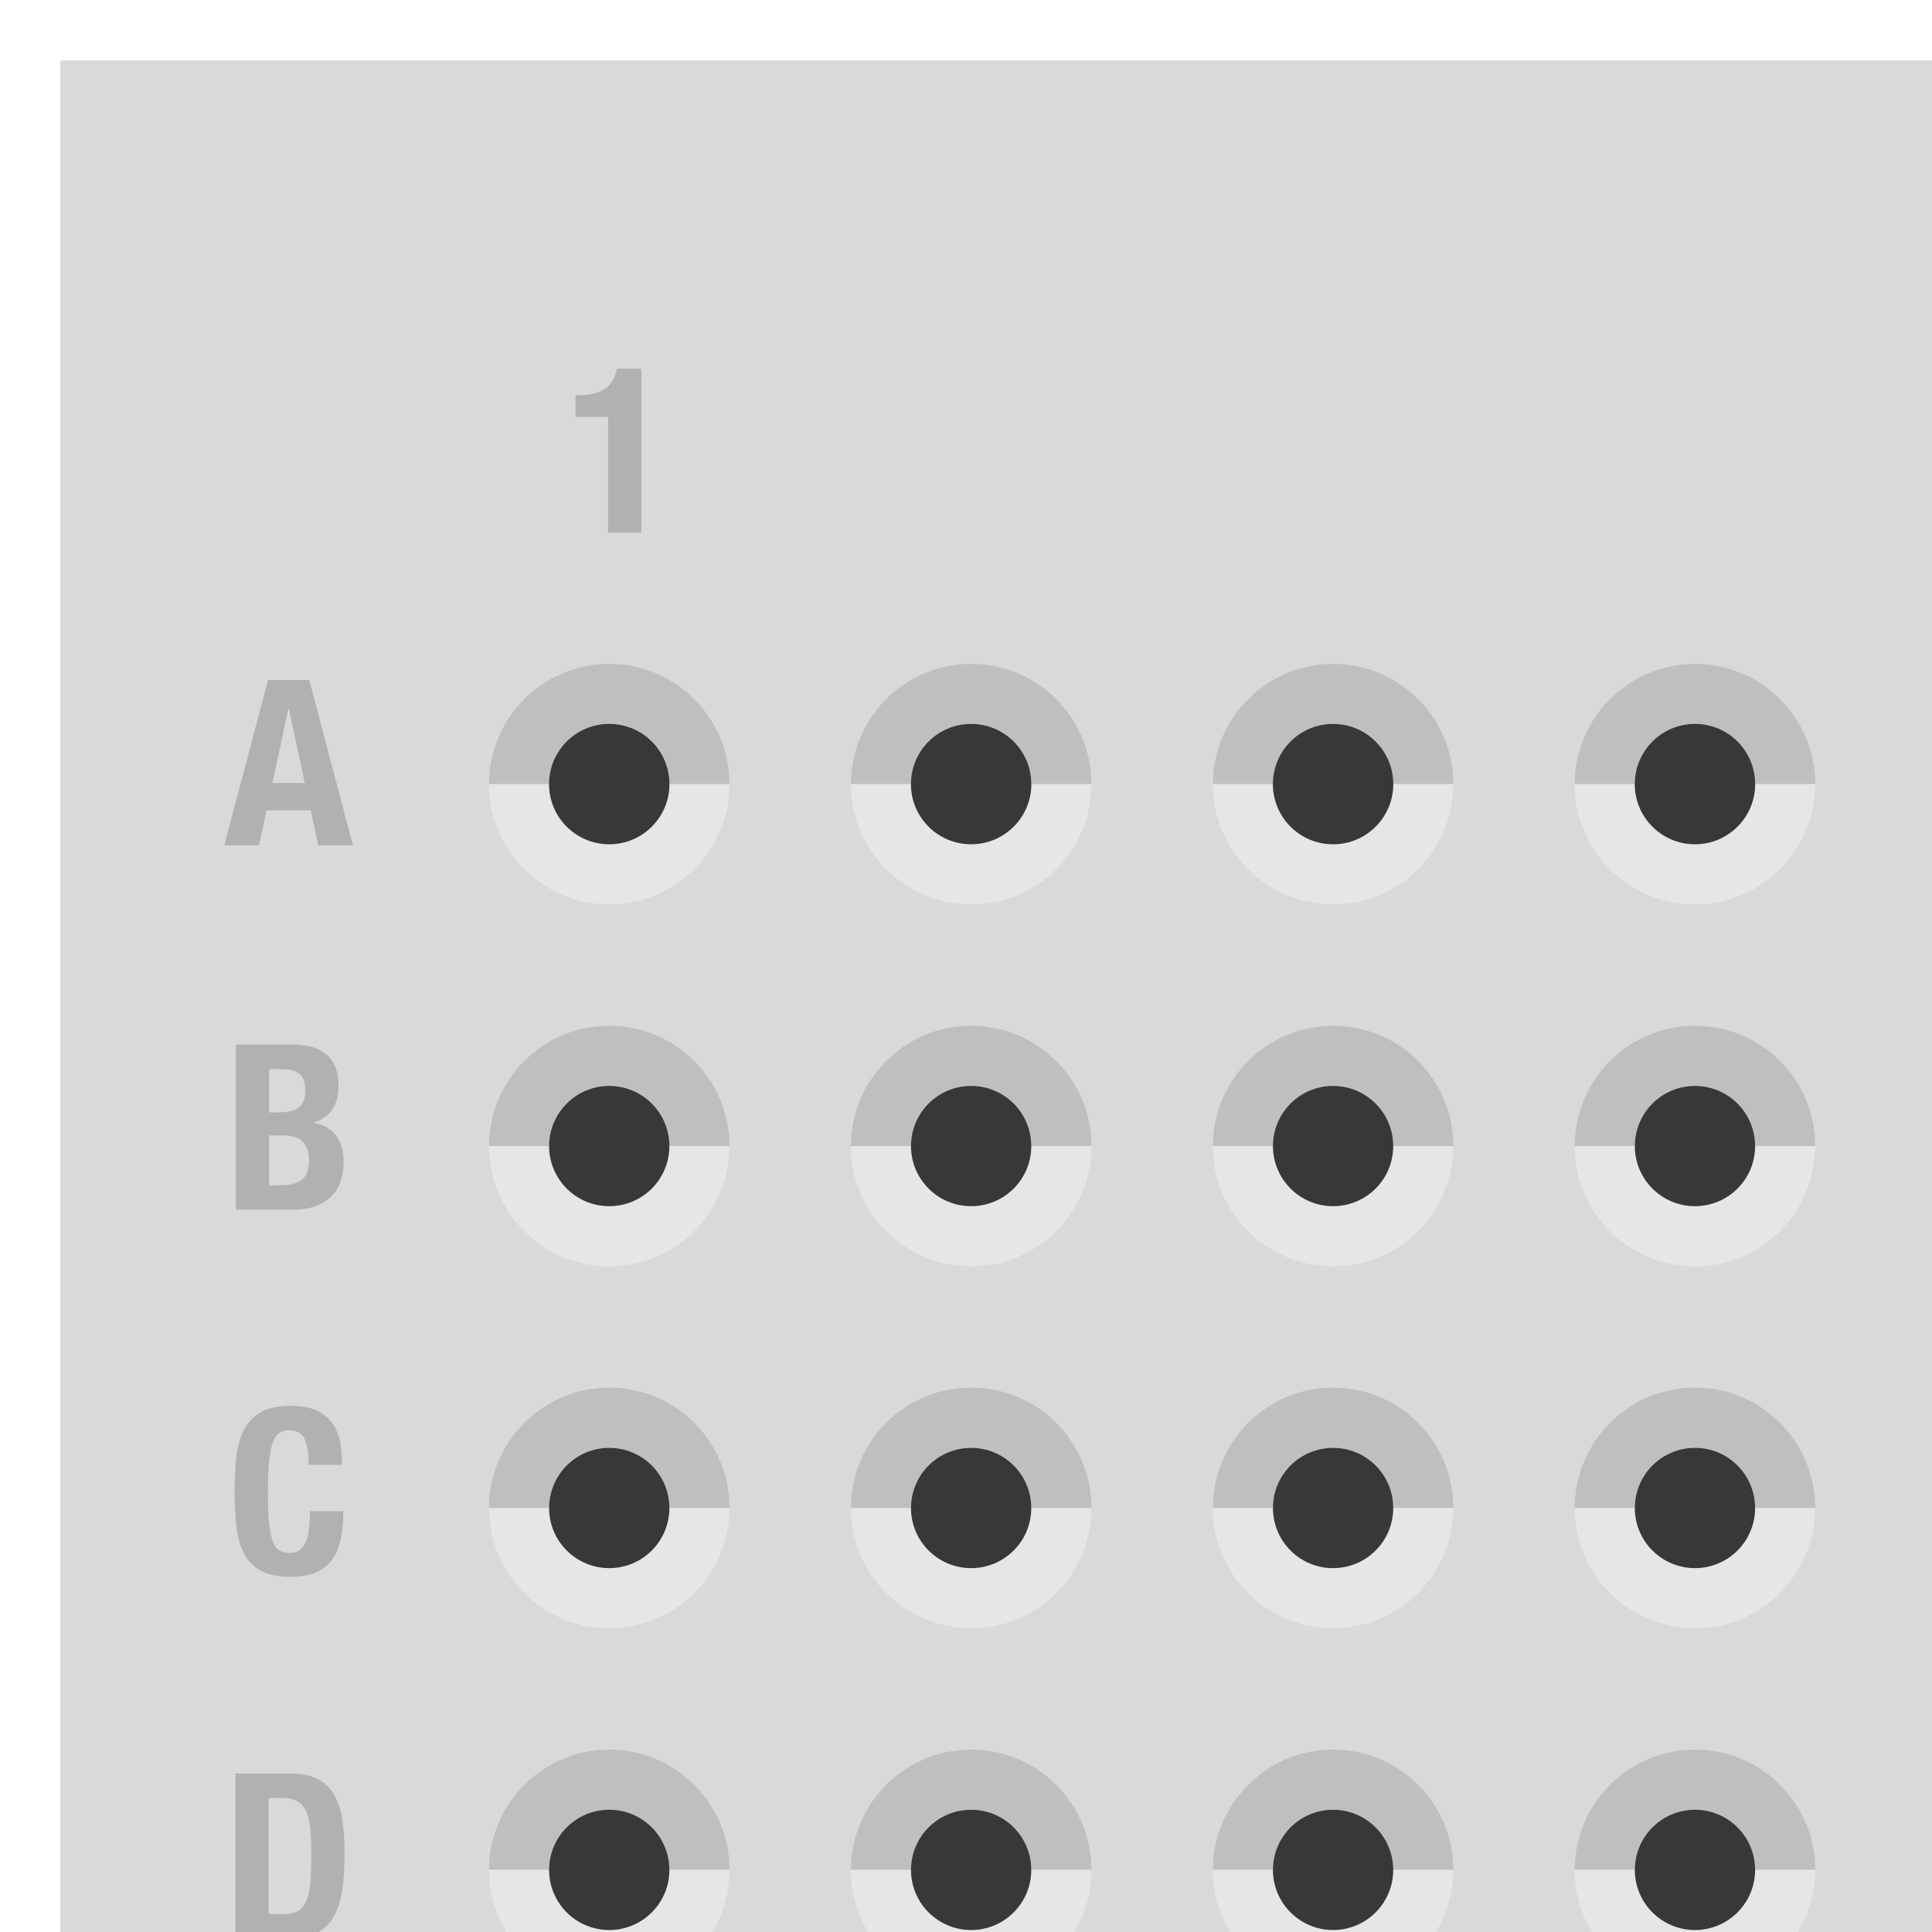 <?xml version="1.0" encoding="utf-8"?>
<!-- Generator: Adobe Illustrator 13.0.0, SVG Export Plug-In . SVG Version: 6.00 Build 14948)  -->
<!DOCTYPE svg PUBLIC "-//W3C//DTD SVG 1.1//EN" "http://www.w3.org/Graphics/SVG/1.1/DTD/svg11.dtd">
<svg version="1.1" id="Layer_1" xmlns="http://www.w3.org/2000/svg" xmlns:xlink="http://www.w3.org/1999/xlink" x="0px" y="0px"
	 width="32px" height="32px" viewBox="0 0 32 32" xml:space="preserve">
	
<g id="icon">
	<g id="background">
		<rect x="1" y="1" fill="#D9D9D9" width="132.066" height="89.91"/>
	</g>
	<rect x="1" y="42.938" fill="#CCC9C9" width="132.066" height="6.037"/>
	<g id="text">
		<g >
			<path fill="#B3B0B0" d="M10.073,6.906H9.532v-0.36h0.05c0.184,0,0.329-0.034,0.435-0.104s0.173-0.181,0.201-0.334h0.406v2.714
				h-0.552V6.906z"/>
		</g>
		<g >
			<path fill="#B3B0B0" d="M33.857,6.592l-0.057,0.617h0.008c0.051-0.071,0.117-0.123,0.199-0.155s0.182-0.048,0.299-0.048
				c0.13,0,0.238,0.024,0.324,0.074c0.085,0.05,0.152,0.116,0.203,0.197c0.049,0.082,0.084,0.175,0.105,0.278
				c0.02,0.104,0.029,0.209,0.029,0.316c0,0.15-0.012,0.287-0.037,0.41c-0.025,0.122-0.071,0.228-0.137,0.315
				c-0.064,0.089-0.154,0.155-0.266,0.199c-0.113,0.045-0.256,0.067-0.43,0.067c-0.172,0-0.311-0.022-0.416-0.068
				c-0.105-0.047-0.188-0.107-0.243-0.183s-0.095-0.157-0.113-0.245s-0.028-0.171-0.028-0.247V8.048h0.528
				c0,0.046,0.003,0.095,0.008,0.146c0.005,0.052,0.017,0.1,0.036,0.145c0.02,0.044,0.047,0.081,0.082,0.11
				c0.037,0.029,0.084,0.044,0.143,0.044c0.115,0,0.197-0.044,0.247-0.132s0.075-0.221,0.075-0.396c0-0.112-0.006-0.206-0.016-0.28
				c-0.01-0.073-0.027-0.133-0.052-0.176c-0.024-0.044-0.058-0.074-0.098-0.092C34.212,7.397,34.16,7.389,34.1,7.389
				c-0.08,0-0.141,0.022-0.182,0.067c-0.043,0.045-0.068,0.105-0.079,0.182h-0.495l0.101-1.476h1.414v0.43H33.857z"/>
		</g>
		<g >
			<path fill="#B3B0B0" d="M5.122,11.264L5.846,14H5.271l-0.126-0.579H4.416L4.29,14H3.715l0.724-2.736H5.122z M5.048,12.969
				l-0.264-1.229H4.776l-0.264,1.229H5.048z"/>
		</g>
		<g >
			<path fill="#B3B0B0" d="M4.83,17.301c0.112,0,0.217,0.012,0.312,0.034c0.096,0.023,0.178,0.062,0.247,0.115
				s0.123,0.125,0.161,0.215c0.038,0.089,0.057,0.199,0.057,0.329c0,0.148-0.034,0.275-0.104,0.382
				c-0.069,0.105-0.172,0.178-0.31,0.216V18.6c0.153,0.021,0.274,0.086,0.364,0.195c0.089,0.11,0.134,0.257,0.134,0.441
				c0,0.107-0.014,0.209-0.042,0.307c-0.028,0.097-0.076,0.182-0.144,0.255c-0.067,0.072-0.156,0.131-0.264,0.174
				c-0.109,0.044-0.244,0.065-0.404,0.065H3.906v-2.736H4.83z M4.616,18.424c0.153,0,0.265-0.027,0.335-0.083
				c0.07-0.055,0.105-0.147,0.105-0.277c0-0.131-0.032-0.223-0.096-0.276s-0.165-0.08-0.303-0.08H4.458v0.717H4.616z M4.673,19.631
				c0.133,0,0.24-0.029,0.322-0.088c0.082-0.059,0.123-0.168,0.123-0.326c0-0.079-0.011-0.145-0.033-0.197
				c-0.022-0.053-0.051-0.095-0.088-0.126c-0.037-0.032-0.081-0.055-0.132-0.067c-0.051-0.013-0.107-0.02-0.169-0.02H4.458v0.824
				H4.673z"/>
		</g>
		<g >
			<path fill="#B3B0B0" d="M5.041,23.826c-0.047-0.091-0.133-0.136-0.259-0.136c-0.069,0-0.125,0.019-0.17,0.056
				s-0.08,0.097-0.105,0.18s-0.043,0.192-0.054,0.326s-0.015,0.298-0.015,0.492c0,0.207,0.007,0.375,0.021,0.502
				c0.014,0.128,0.036,0.228,0.065,0.297c0.029,0.07,0.066,0.118,0.111,0.143c0.045,0.024,0.097,0.036,0.155,0.036
				c0.048,0,0.094-0.009,0.136-0.025c0.042-0.017,0.079-0.05,0.109-0.1c0.031-0.05,0.055-0.12,0.073-0.21
				c0.018-0.091,0.026-0.211,0.026-0.358h0.552c0,0.147-0.012,0.288-0.035,0.421s-0.066,0.249-0.128,0.349s-0.151,0.178-0.264,0.234
				c-0.114,0.056-0.262,0.084-0.443,0.084c-0.207,0-0.372-0.033-0.495-0.1C4.2,25.95,4.106,25.854,4.041,25.729
				c-0.065-0.125-0.107-0.274-0.126-0.448c-0.02-0.174-0.029-0.365-0.029-0.575c0-0.207,0.009-0.398,0.029-0.573
				c0.019-0.175,0.061-0.325,0.126-0.45C4.106,23.558,4.2,23.46,4.322,23.39c0.123-0.07,0.288-0.105,0.495-0.105
				c0.197,0,0.352,0.032,0.466,0.096c0.113,0.064,0.198,0.146,0.255,0.243c0.056,0.099,0.091,0.205,0.105,0.318
				c0.014,0.113,0.021,0.221,0.021,0.32H5.112C5.112,24.062,5.088,23.917,5.041,23.826z"/>
		</g>
		<g >
			<path fill="#B3B0B0" d="M4.804,29.375c0.191,0,0.346,0.031,0.463,0.094c0.118,0.062,0.209,0.152,0.274,0.269
				c0.065,0.116,0.109,0.256,0.132,0.42c0.023,0.163,0.035,0.346,0.035,0.548c0,0.24-0.015,0.449-0.044,0.626
				c-0.029,0.178-0.08,0.324-0.151,0.439c-0.072,0.114-0.167,0.2-0.288,0.257c-0.12,0.056-0.272,0.084-0.456,0.084h-0.87v-2.736
				H4.804z M4.696,31.705c0.097,0,0.175-0.017,0.234-0.05c0.059-0.033,0.105-0.088,0.14-0.165c0.035-0.076,0.058-0.178,0.069-0.303
				c0.011-0.125,0.017-0.281,0.017-0.468c0-0.155-0.005-0.292-0.016-0.41c-0.01-0.117-0.031-0.215-0.063-0.293
				c-0.032-0.078-0.079-0.137-0.142-0.176c-0.063-0.04-0.146-0.06-0.251-0.06H4.451v1.924H4.696z"/>
		</g>
	</g>
	<g id="sockets">
		<g id="A1xpin">
			<path fill="#BFBFBF" d="M10.091,11.99c0.55,0,0.996,0.447,0.996,0.998h0.996c0-1.101-0.894-1.992-1.992-1.992
				c-1.098,0-1.992,0.892-1.992,1.992h0.995C9.094,12.438,9.541,11.99,10.091,11.99z"/>
			<path fill="#E6E6E6" d="M10.091,14.98c1.101,0,1.992-0.893,1.992-1.992h-0.996c0,0.55-0.446,0.996-0.996,0.996
				c-0.55,0-0.997-0.445-0.997-0.996H8.099C8.099,14.088,8.992,14.98,10.091,14.98z"/>
			<circle fill="#383838" cx="10.091" cy="12.987" r="0.997"/>
		</g>
		<g id="B1xpin">
			<path fill="#BFBFBF" d="M10.091,17.984c0.55,0,0.996,0.445,0.996,0.998h0.996c0-1.102-0.894-1.992-1.992-1.992
				c-1.098,0-1.992,0.893-1.992,1.992h0.995C9.094,18.432,9.541,17.984,10.091,17.984z"/>
			<path fill="#E6E6E6" d="M10.091,20.975c1.101,0,1.992-0.893,1.992-1.992h-0.996c0,0.553-0.446,0.996-0.996,0.996
				c-0.55,0-0.997-0.443-0.997-0.996H8.099C8.099,20.082,8.992,20.975,10.091,20.975z"/>
			<circle fill="#383838" cx="10.091" cy="18.982" r="0.996"/>
		</g>
		<g id="C1xpin">
			<path fill="#BFBFBF" d="M10.091,23.979c0.55,0,0.996,0.447,0.996,0.996h0.996c0-1.1-0.894-1.992-1.992-1.992
				c-1.098,0-1.992,0.895-1.992,1.992h0.995C9.094,24.426,9.541,23.979,10.091,23.979z"/>
			<path fill="#E6E6E6" d="M10.091,26.969c1.101,0,1.992-0.893,1.992-1.992h-0.996c0,0.549-0.446,0.996-0.996,0.996
				c-0.55,0-0.997-0.445-0.997-0.996H8.099C8.099,26.076,8.992,26.969,10.091,26.969z"/>
			<circle fill="#383838" cx="10.091" cy="24.977" r="0.996"/>
		</g>
		<g id="D1xpin">
			<path fill="#BFBFBF" d="M10.091,29.975c0.55,0,0.996,0.445,0.996,0.996h0.996c0-1.1-0.894-1.992-1.992-1.992
				c-1.098,0-1.992,0.895-1.992,1.992h0.995C9.094,30.42,9.541,29.975,10.091,29.975z"/>
			<path fill="#E6E6E6" d="M10.091,32.963c1.101,0,1.992-0.893,1.992-1.992h-0.996c0,0.549-0.446,0.996-0.996,0.996
				c-0.55,0-0.997-0.445-0.997-0.996H8.099C8.099,32.07,8.992,32.963,10.091,32.963z"/>
			<circle fill="#383838" cx="10.091" cy="30.971" r="0.996"/>
		</g>
		<g id="A2xpin">
			<path fill="#BFBFBF" d="M16.085,11.99c0.549,0,0.997,0.447,0.997,0.998h0.996c0-1.101-0.893-1.992-1.992-1.992
				c-1.102,0-1.992,0.892-1.992,1.992h0.996C15.088,12.438,15.535,11.99,16.085,11.99z"/>
			<path fill="#E6E6E6" d="M16.085,14.98c1.101,0,1.993-0.893,1.993-1.992H17.08c0,0.55-0.446,0.996-0.996,0.996
				c-0.551,0-0.997-0.445-0.997-0.996h-0.996C14.093,14.088,14.984,14.98,16.085,14.98z"/>
			<circle fill="#383838" cx="16.085" cy="12.987" r="0.997"/>
		</g>
		<g id="B2xpin">
			<path fill="#BFBFBF" d="M16.085,17.984c0.549,0,0.997,0.445,0.997,0.998h0.996c0-1.102-0.893-1.992-1.992-1.992
				c-1.102,0-1.992,0.893-1.992,1.992h0.996C15.088,18.432,15.535,17.984,16.085,17.984z"/>
			<path fill="#E6E6E6" d="M16.085,20.975c1.101,0,1.993-0.893,1.993-1.992H17.08c0,0.553-0.446,0.996-0.996,0.996
				c-0.551,0-0.997-0.443-0.997-0.996h-0.996C14.093,20.082,14.984,20.975,16.085,20.975z"/>
			<circle fill="#383838" cx="16.085" cy="18.982" r="0.996"/>
		</g>
		<g id="C2xpin">
			<path fill="#BFBFBF" d="M16.085,23.979c0.549,0,0.997,0.447,0.997,0.996h0.996c0-1.1-0.893-1.992-1.992-1.992
				c-1.102,0-1.992,0.895-1.992,1.992h0.996C15.088,24.426,15.535,23.979,16.085,23.979z"/>
			<path fill="#E6E6E6" d="M16.085,26.969c1.101,0,1.993-0.893,1.993-1.992H17.08c0,0.549-0.446,0.996-0.996,0.996
				c-0.551,0-0.997-0.445-0.997-0.996h-0.996C14.093,26.076,14.984,26.969,16.085,26.969z"/>
			<circle fill="#383838" cx="16.085" cy="24.977" r="0.996"/>
		</g>
		<g id="D2xpin">
			<path fill="#BFBFBF" d="M16.085,29.975c0.549,0,0.997,0.445,0.997,0.996h0.996c0-1.1-0.893-1.992-1.992-1.992
				c-1.102,0-1.992,0.895-1.992,1.992h0.996C15.088,30.42,15.535,29.975,16.085,29.975z"/>
			<path fill="#E6E6E6" d="M16.085,32.963c1.101,0,1.993-0.893,1.993-1.992H17.08c0,0.549-0.446,0.996-0.996,0.996
				c-0.551,0-0.997-0.445-0.997-0.996h-0.996C14.093,32.07,14.984,32.963,16.085,32.963z"/>
			<circle fill="#383838" cx="16.085" cy="30.971" r="0.996"/>
		</g>
		<g id="A3xpin">
			<path fill="#BFBFBF" d="M22.08,11.99c0.55,0,0.996,0.447,0.996,0.998h0.996c0-1.101-0.893-1.992-1.991-1.992
				s-1.992,0.892-1.992,1.992h0.996C21.084,12.438,21.529,11.99,22.08,11.99z"/>
			<path fill="#E6E6E6" d="M22.08,14.98c1.102,0,1.99-0.893,1.99-1.992h-0.994c0,0.55-0.446,0.996-0.998,0.996
				c-0.551,0-0.995-0.445-0.995-0.996h-0.996C20.088,14.088,20.979,14.98,22.08,14.98z"/>
			<circle fill="#383838" cx="22.08" cy="12.987" r="0.997"/>
		</g>
		<g id="B3xpin">
			<path fill="#BFBFBF" d="M22.08,17.984c0.55,0,0.996,0.445,0.996,0.998h0.996c0-1.102-0.893-1.992-1.991-1.992
				s-1.992,0.893-1.992,1.992h0.996C21.084,18.432,21.529,17.984,22.08,17.984z"/>
			<path fill="#E6E6E6" d="M22.08,20.975c1.102,0,1.99-0.893,1.99-1.992h-0.994c0,0.553-0.446,0.996-0.998,0.996
				c-0.551,0-0.995-0.443-0.995-0.996h-0.996C20.088,20.082,20.979,20.975,22.08,20.975z"/>
			<circle fill="#383838" cx="22.08" cy="18.982" r="0.996"/>
		</g>
		<g id="C3xpin">
			<path fill="#BFBFBF" d="M22.08,23.979c0.55,0,0.996,0.447,0.996,0.996h0.996c0-1.1-0.893-1.992-1.991-1.992
				s-1.992,0.895-1.992,1.992h0.996C21.084,24.426,21.529,23.979,22.08,23.979z"/>
			<path fill="#E6E6E6" d="M22.08,26.969c1.102,0,1.99-0.893,1.99-1.992h-0.994c0,0.549-0.446,0.996-0.998,0.996
				c-0.551,0-0.995-0.445-0.995-0.996h-0.996C20.088,26.076,20.979,26.969,22.08,26.969z"/>
			<circle fill="#383838" cx="22.08" cy="24.977" r="0.996"/>
		</g>
		<g id="D3xpin">
			<path fill="#BFBFBF" d="M22.08,29.975c0.55,0,0.996,0.445,0.996,0.996h0.996c0-1.1-0.893-1.992-1.991-1.992
				s-1.992,0.895-1.992,1.992h0.996C21.084,30.42,21.529,29.975,22.08,29.975z"/>
			<path fill="#E6E6E6" d="M22.08,32.963c1.102,0,1.99-0.893,1.99-1.992h-0.994c0,0.549-0.446,0.996-0.998,0.996
				c-0.551,0-0.995-0.445-0.995-0.996h-0.996C20.088,32.07,20.979,32.963,22.08,32.963z"/>
			<circle fill="#383838" cx="22.08" cy="30.971" r="0.996"/>
		</g>
		<g id="A4xpin">
			<path fill="#BFBFBF" d="M28.074,11.99c0.55,0,0.996,0.447,0.996,0.998h0.996c0-1.101-0.894-1.992-1.992-1.992
				c-1.1,0-1.991,0.892-1.991,1.992h0.995C27.076,12.438,27.523,11.99,28.074,11.99z"/>
			<path fill="#E6E6E6" d="M28.074,14.98c1.101,0,1.99-0.893,1.99-1.992h-0.996c0,0.55-0.444,0.996-0.996,0.996
				c-0.551,0-0.996-0.445-0.996-0.996H26.08C26.082,14.088,26.973,14.98,28.074,14.98z"/>
			<circle fill="#383838" cx="28.074" cy="12.987" r="0.997"/>
		</g>
		<g id="B4xpin">
			<path fill="#BFBFBF" d="M28.074,17.984c0.55,0,0.996,0.445,0.996,0.998h0.996c0-1.102-0.894-1.992-1.992-1.992
				c-1.1,0-1.991,0.893-1.991,1.992h0.995C27.076,18.432,27.523,17.984,28.074,17.984z"/>
			<path fill="#E6E6E6" d="M28.074,20.975c1.101,0,1.99-0.893,1.99-1.992h-0.996c0,0.553-0.444,0.996-0.996,0.996
				c-0.551,0-0.996-0.443-0.996-0.996H26.08C26.082,20.082,26.973,20.975,28.074,20.975z"/>
			<circle fill="#383838" cx="28.074" cy="18.982" r="0.996"/>
		</g>
		<g id="C4xpin">
			<path fill="#BFBFBF" d="M28.074,23.979c0.55,0,0.996,0.447,0.996,0.996h0.996c0-1.1-0.894-1.992-1.992-1.992
				c-1.1,0-1.991,0.895-1.991,1.992h0.995C27.076,24.426,27.523,23.979,28.074,23.979z"/>
			<path fill="#E6E6E6" d="M28.074,26.969c1.101,0,1.99-0.893,1.99-1.992h-0.996c0,0.549-0.444,0.996-0.996,0.996
				c-0.551,0-0.996-0.445-0.996-0.996H26.08C26.082,26.076,26.973,26.969,28.074,26.969z"/>
			<circle fill="#383838" cx="28.074" cy="24.977" r="0.996"/>
		</g>
		<g id="D4xpin">
			<path fill="#BFBFBF" d="M28.074,29.975c0.55,0,0.996,0.445,0.996,0.996h0.996c0-1.1-0.894-1.992-1.992-1.992
				c-1.1,0-1.991,0.895-1.991,1.992h0.995C27.076,30.42,27.523,29.975,28.074,29.975z"/>
			<path fill="#E6E6E6" d="M28.074,32.963c1.101,0,1.99-0.893,1.99-1.992h-0.996c0,0.549-0.444,0.996-0.996,0.996
				c-0.551,0-0.996-0.445-0.996-0.996H26.08C26.082,32.07,26.973,32.963,28.074,32.963z"/>
			<circle fill="#383838" cx="28.074" cy="30.971" r="0.996"/>
		</g>
		<g id="A5xpin">
			<path fill="#BFBFBF" d="M34.066,11.99c0.551,0,0.996,0.447,0.996,0.998h0.996c0-1.101-0.892-1.992-1.992-1.992
				s-1.99,0.892-1.99,1.992h0.994C33.07,12.438,33.518,11.99,34.066,11.99z"/>
			<path fill="#E6E6E6" d="M34.066,14.98c1.103,0,1.992-0.893,1.992-1.992h-0.996c0,0.55-0.445,0.996-0.996,0.996
				c-0.549,0-0.996-0.445-0.996-0.996h-0.996C32.076,14.088,32.967,14.98,34.066,14.98z"/>
			<circle fill="#383838" cx="34.066" cy="12.987" r="0.997"/>
		</g>
		<g id="B5xpin">
			<path fill="#BFBFBF" d="M34.066,17.984c0.551,0,0.996,0.445,0.996,0.998h0.996c0-1.102-0.892-1.992-1.992-1.992
				s-1.99,0.893-1.99,1.992h0.994C33.07,18.432,33.518,17.984,34.066,17.984z"/>
			<path fill="#E6E6E6" d="M34.066,20.975c1.103,0,1.992-0.893,1.992-1.992h-0.996c0,0.553-0.445,0.996-0.996,0.996
				c-0.549,0-0.996-0.443-0.996-0.996h-0.996C32.076,20.082,32.967,20.975,34.066,20.975z"/>
			<circle fill="#383838" cx="34.066" cy="18.982" r="0.996"/>
		</g>
		<g id="C5xpin">
			<path fill="#BFBFBF" d="M34.066,23.979c0.551,0,0.996,0.447,0.996,0.996h0.996c0-1.1-0.892-1.992-1.992-1.992
				s-1.99,0.895-1.99,1.992h0.994C33.07,24.426,33.518,23.979,34.066,23.979z"/>
			<path fill="#E6E6E6" d="M34.066,26.969c1.103,0,1.992-0.893,1.992-1.992h-0.996c0,0.549-0.445,0.996-0.996,0.996
				c-0.549,0-0.996-0.445-0.996-0.996h-0.996C32.076,26.076,32.967,26.969,34.066,26.969z"/>
			<circle fill="#383838" cx="34.066" cy="24.977" r="0.996"/>
		</g>
		<g id="D5xpin">
			<path fill="#BFBFBF" d="M34.066,29.975c0.551,0,0.996,0.445,0.996,0.996h0.996c0-1.1-0.892-1.992-1.992-1.992
				s-1.99,0.895-1.99,1.992h0.994C33.07,30.42,33.518,29.975,34.066,29.975z"/>
			<path fill="#E6E6E6" d="M34.066,32.963c1.103,0,1.992-0.893,1.992-1.992h-0.996c0,0.549-0.445,0.996-0.996,0.996
				c-0.549,0-0.996-0.447-0.996-0.996h-0.996C32.076,32.07,32.967,32.963,34.066,32.963z"/>
			<circle fill="#383838" cx="34.066" cy="30.971" r="0.996"/>
		</g>
	</g>
</g>
</svg>
